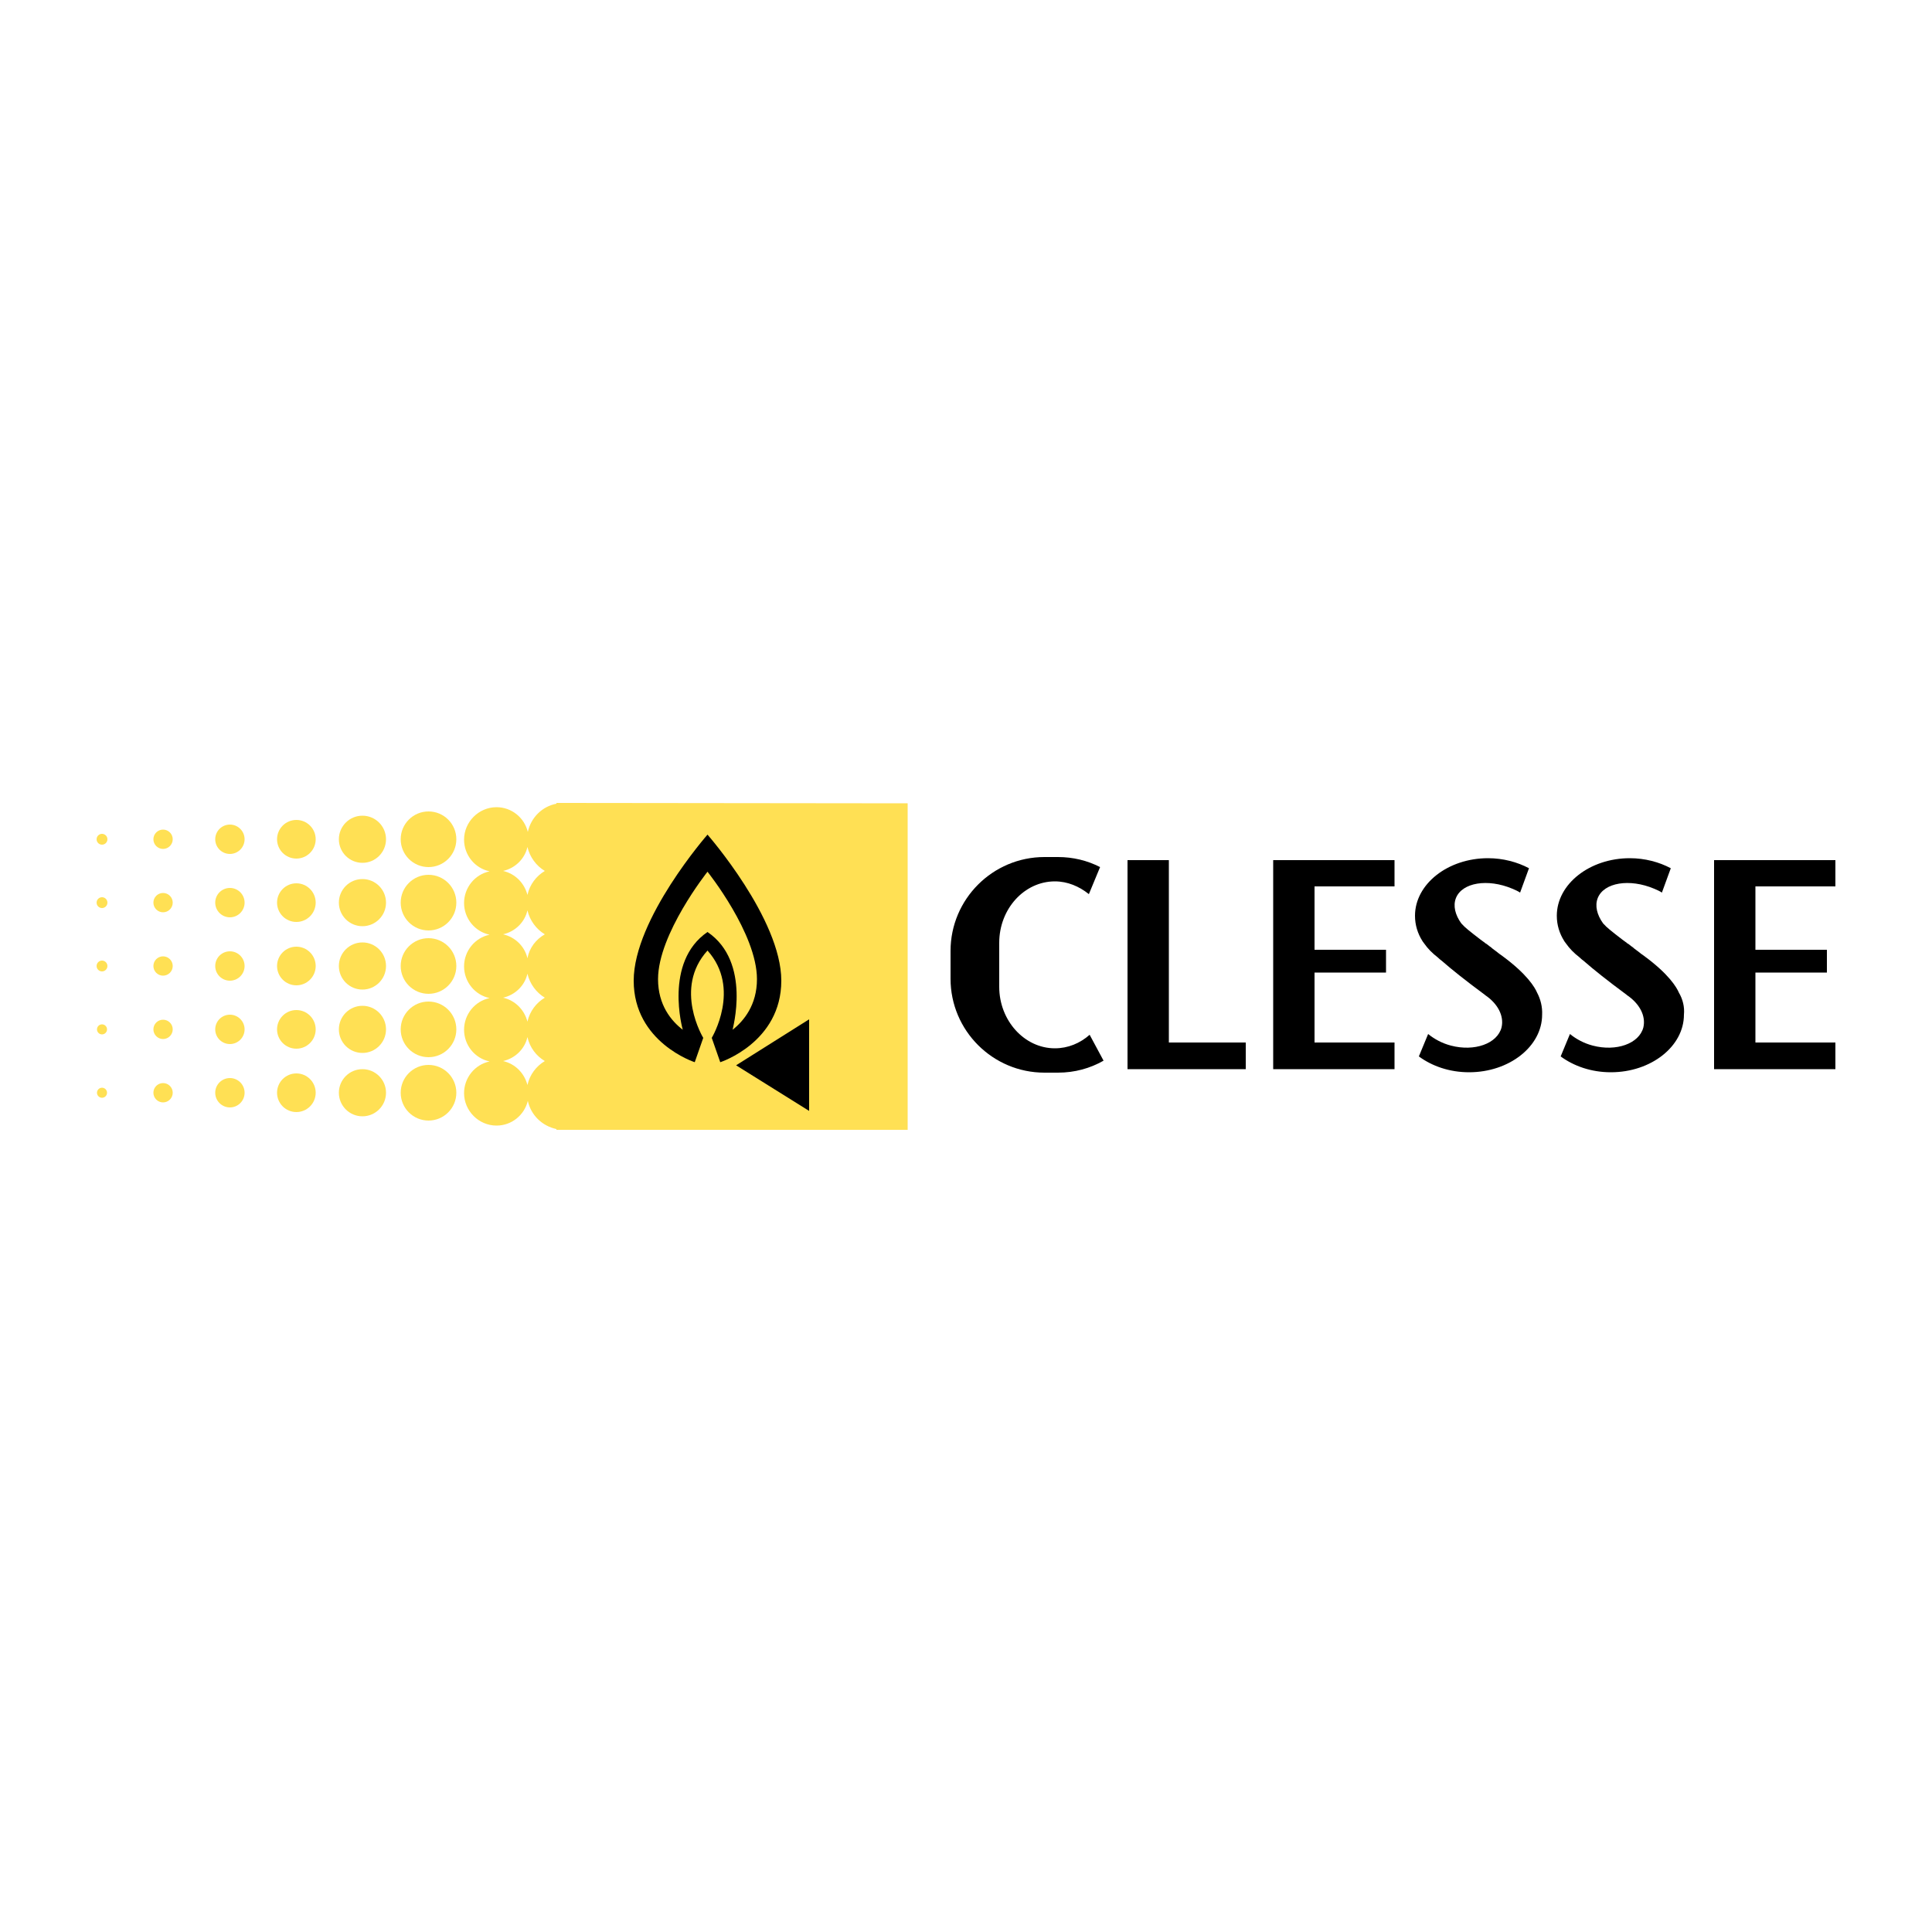 <?xml version="1.0" encoding="utf-8"?>
<!-- Generator: Adobe Illustrator 19.1.0, SVG Export Plug-In . SVG Version: 6.00 Build 0)  -->
<svg version="1.1" id="Calque_2" xmlns="http://www.w3.org/2000/svg" xmlns:xlink="http://www.w3.org/1999/xlink" x="0px" y="0px"
	 viewBox="0 0 500 500" style="enable-background:new 0 0 500 500;" xml:space="preserve">
<style type="text/css">
	.st0{fill:#FFE054;}
</style>
<g>
	<g>
		<g>
			<circle class="st0" cx="110.9" cy="217.2" r="7.2"/>
			<circle class="st0" cx="93.8" cy="217.2" r="6.1"/>
			<circle class="st0" cx="76.7" cy="217.2" r="5"/>
			<circle class="st0" cx="59.5" cy="217.2" r="3.8"/>
			<circle class="st0" cx="42.2" cy="217.2" r="2.5"/>
			<circle class="st0" cx="26.4" cy="217.2" r="1.4"/>
			<circle class="st0" cx="110.9" cy="233.6" r="7.2"/>
			<circle class="st0" cx="93.8" cy="233.6" r="6.1"/>
			<circle class="st0" cx="76.7" cy="233.6" r="5"/>
			<circle class="st0" cx="59.5" cy="233.6" r="3.8"/>
			<circle class="st0" cx="42.2" cy="233.6" r="2.5"/>
			<circle class="st0" cx="26.4" cy="233.6" r="1.4"/>
			<circle class="st0" cx="110.9" cy="250" r="7.2"/>
			<circle class="st0" cx="93.8" cy="250" r="6.1"/>
			<circle class="st0" cx="76.7" cy="250" r="5"/>
			<circle class="st0" cx="59.5" cy="250" r="3.8"/>
			<circle class="st0" cx="42.2" cy="250" r="2.5"/>
			<circle class="st0" cx="26.4" cy="250" r="1.4"/>
			<circle class="st0" cx="110.9" cy="266.4" r="7.2"/>
			<circle class="st0" cx="93.8" cy="266.4" r="6.1"/>
			<circle class="st0" cx="76.7" cy="266.4" r="5"/>
			<circle class="st0" cx="59.5" cy="266.4" r="3.8"/>
			<circle class="st0" cx="42.2" cy="266.4" r="2.5"/>
			<circle class="st0" cx="26.4" cy="266.4" r="1.3"/>
			<circle class="st0" cx="110.9" cy="282.8" r="7.2"/>
			<circle class="st0" cx="93.8" cy="282.8" r="6.1"/>
			<circle class="st0" cx="76.7" cy="282.8" r="5"/>
			<circle class="st0" cx="59.5" cy="282.8" r="3.8"/>
			<circle class="st0" cx="42.2" cy="282.8" r="2.5"/>
			<circle class="st0" cx="26.4" cy="282.8" r="1.3"/>
			<path class="st0" d="M145.8,207.8C145.8,207.8,145.8,207.8,145.8,207.8C145.8,207.8,145.8,207.8,145.8,207.8H144v0.2
				c-3.7,0.7-6.6,3.6-7.4,7.3c-0.9-3.7-4.2-6.4-8.1-6.4c-4.6,0-8.4,3.8-8.4,8.4c0,4,2.8,7.4,6.6,8.2c-3.8,0.8-6.6,4.2-6.6,8.2
				c0,4,2.8,7.4,6.6,8.2c-3.8,0.8-6.6,4.2-6.6,8.2s2.8,7.4,6.6,8.2c-3.8,0.8-6.6,4.2-6.6,8.2c0,4,2.8,7.4,6.6,8.2
				c-3.8,0.8-6.6,4.2-6.6,8.2c0,4.6,3.8,8.4,8.4,8.4c3.9,0,7.2-2.7,8.1-6.4c0.8,3.7,3.7,6.5,7.4,7.3v0.2h90.9v-84.5L145.8,207.8
				L145.8,207.8z M136.5,280.8c-0.8-3.1-3.2-5.5-6.3-6.2c3.1-0.7,5.6-3.1,6.3-6.2c0.6,2.7,2.3,4.9,4.5,6.2
				C138.8,275.9,137.1,278.1,136.5,280.8z M136.5,264.4c-0.8-3.1-3.2-5.5-6.3-6.2c3.1-0.7,5.6-3.1,6.3-6.2c0.6,2.6,2.3,4.9,4.5,6.2
				C138.8,259.5,137.1,261.7,136.5,264.4z M130.2,241.8c3.1-0.7,5.6-3.1,6.3-6.2c0.6,2.6,2.3,4.9,4.5,6.2c-2.3,1.3-4,3.5-4.5,6.2
				C135.8,244.9,133.3,242.5,130.2,241.8z M136.5,231.6c-0.8-3.1-3.2-5.5-6.3-6.2c3.1-0.7,5.6-3.1,6.3-6.2c0.6,2.6,2.3,4.9,4.5,6.2
				C138.8,226.7,137.1,228.9,136.5,231.6z"/>
		</g>
	</g>
	<polygon points="302.5,269.8 302.5,222.6 291.8,222.6 291.8,276.7 300.4,276.7 302.5,276.7 322.4,276.7 322.4,269.8 	"/>
	<polygon points="360.9,229.4 360.9,222.6 340.2,222.6 338,222.6 329.5,222.6 329.5,276.7 338,276.7 340.2,276.7 360.9,276.7 
		360.9,269.8 340.2,269.8 340.2,251.7 358.7,251.7 358.7,245.8 340.2,245.8 340.2,229.4 	"/>
	<polygon points="475,229.4 475,222.6 454.3,222.6 452.1,222.6 443.6,222.6 443.6,276.7 452.1,276.7 454.3,276.7 475,276.7 
		475,269.8 454.3,269.8 454.3,251.7 472.8,251.7 472.8,245.8 454.3,245.8 454.3,229.4 	"/>
	<path d="M282,267.8c-2.5,2.2-5.6,3.5-9,3.5c-7.9,0-14.4-7.2-14.4-15.9V244c0-8.8,6.5-15.9,14.4-15.9c3.3,0,6.3,1.3,8.8,3.3l2.9-7
		c-3.3-1.7-7-2.6-10.9-2.6h-3.5c-13.4,0-24.3,10.9-24.3,24.3v7.2c0,13.4,10.9,24.3,24.3,24.3h3.5c4.3,0,8.3-1.1,11.8-3.1L282,267.8z
		"/>
	<path d="M368.6,244.1"/>
	<path d="M397.8,256.9c-0.6-1.4-2.6-4.8-9-9.5c-0.6-0.4-1.1-0.8-1.6-1.2c-0.1-0.1-0.3-0.2-0.4-0.3c-0.4-0.3-0.7-0.5-1-0.8
		c-0.1-0.1-0.2-0.1-0.3-0.2c-0.4-0.3-0.7-0.6-1.1-0.8c0,0-0.1,0-0.1-0.1c-0.4-0.3-0.8-0.6-1.1-0.8c0,0,0,0,0,0
		c-3-2.3-4.2-3.3-4.7-3.9c-0.1-0.1-0.2-0.2-0.3-0.3l0,0c-1.6-2.2-2.2-4.6-1.4-6.6c1.6-4,8.2-5.1,14.6-2.4c0.7,0.3,1.4,0.6,2,1
		l2.3-6.3c-3-1.6-6.7-2.6-10.6-2.6c-10.4,0-18.9,6.7-18.9,14.9c0,2.4,0.7,4.6,1.9,6.5c0,0,0,0,0,0s0.1,0.2,0.5,0.7
		c0.9,1.3,2.1,2.5,3.4,3.5c0.4,0.4,0.8,0.7,1.3,1.1l0,0c0,0,0,0,0,0c2.4,2.1,5.9,4.9,10.9,8.6c0,0,0.1,0,0.1,0.1
		c3.3,2.2,5,5.4,4.3,8.4c-1.1,4.2-7,6.3-13.1,4.7c-2.3-0.6-4.3-1.7-5.9-3l-2.4,5.8c3.4,2.5,7.9,4.1,13,4.1
		c10.4,0,18.9-6.7,18.9-14.9C399.2,260.6,398.7,258.6,397.8,256.9z"/>
	<path d="M434.5,256.9c-0.6-1.4-2.6-4.8-9-9.5c-0.6-0.4-1.1-0.8-1.6-1.2c-0.1-0.1-0.3-0.2-0.4-0.3c-0.4-0.3-0.7-0.5-1-0.8
		c-0.1-0.1-0.2-0.1-0.3-0.2c-0.4-0.3-0.7-0.6-1.1-0.8c0,0-0.1,0-0.1-0.1c-0.4-0.3-0.8-0.6-1.1-0.8c0,0,0,0,0,0
		c-3-2.3-4.2-3.3-4.7-3.9c-0.1-0.1-0.2-0.2-0.3-0.3l0,0c-1.6-2.2-2.2-4.6-1.4-6.6c1.6-4,8.2-5.1,14.6-2.4c0.7,0.3,1.4,0.6,2,1
		l2.3-6.3c-3-1.6-6.7-2.6-10.6-2.6c-10.4,0-18.9,6.7-18.9,14.9c0,2.4,0.7,4.6,1.9,6.5c0,0,0,0,0,0s0.1,0.2,0.5,0.7
		c0.9,1.3,2.1,2.5,3.4,3.5c0.4,0.4,0.8,0.7,1.3,1.1l0,0c0,0,0,0,0,0c2.4,2.1,5.9,4.9,10.9,8.6c0,0,0.1,0,0.1,0.1
		c3.3,2.2,5,5.4,4.3,8.4c-1.1,4.2-7,6.3-13.1,4.7c-2.3-0.6-4.3-1.7-5.9-3l-2.4,5.8c3.4,2.5,7.9,4.1,13,4.1
		c10.4,0,18.9-6.7,18.9-14.9C436,260.6,435.5,258.6,434.5,256.9z"/>
	<path d="M183.1,216L183.1,216c0,0-19.1,21.8-19.1,37.8c0,16,15.8,21.1,15.8,21.1l2.2-6.3c0,0-7.8-12.8,1.1-22.6v0
		c8.8,9.8,1.1,22.6,1.1,22.6l2.2,6.3c0,0,15.8-5.1,15.8-21.1C202.2,237.8,183.1,216,183.1,216z M189.6,266.5L189.6,266.5
		c-0.1,0,5-17.5-6.5-25.3h0c-11.4,7.8-6.4,25.3-6.4,25.3c-3-2.3-6.4-6.4-6.4-13.1c0-11.7,12.8-27.8,12.8-27.8s12.8,16,12.8,27.8
		C195.9,260.1,192.5,264.2,189.6,266.5z"/>
	<polygon points="190.5,275.7 209.4,287.5 209.4,275.7 209.4,263.8 	"/>
</g>
</svg>
